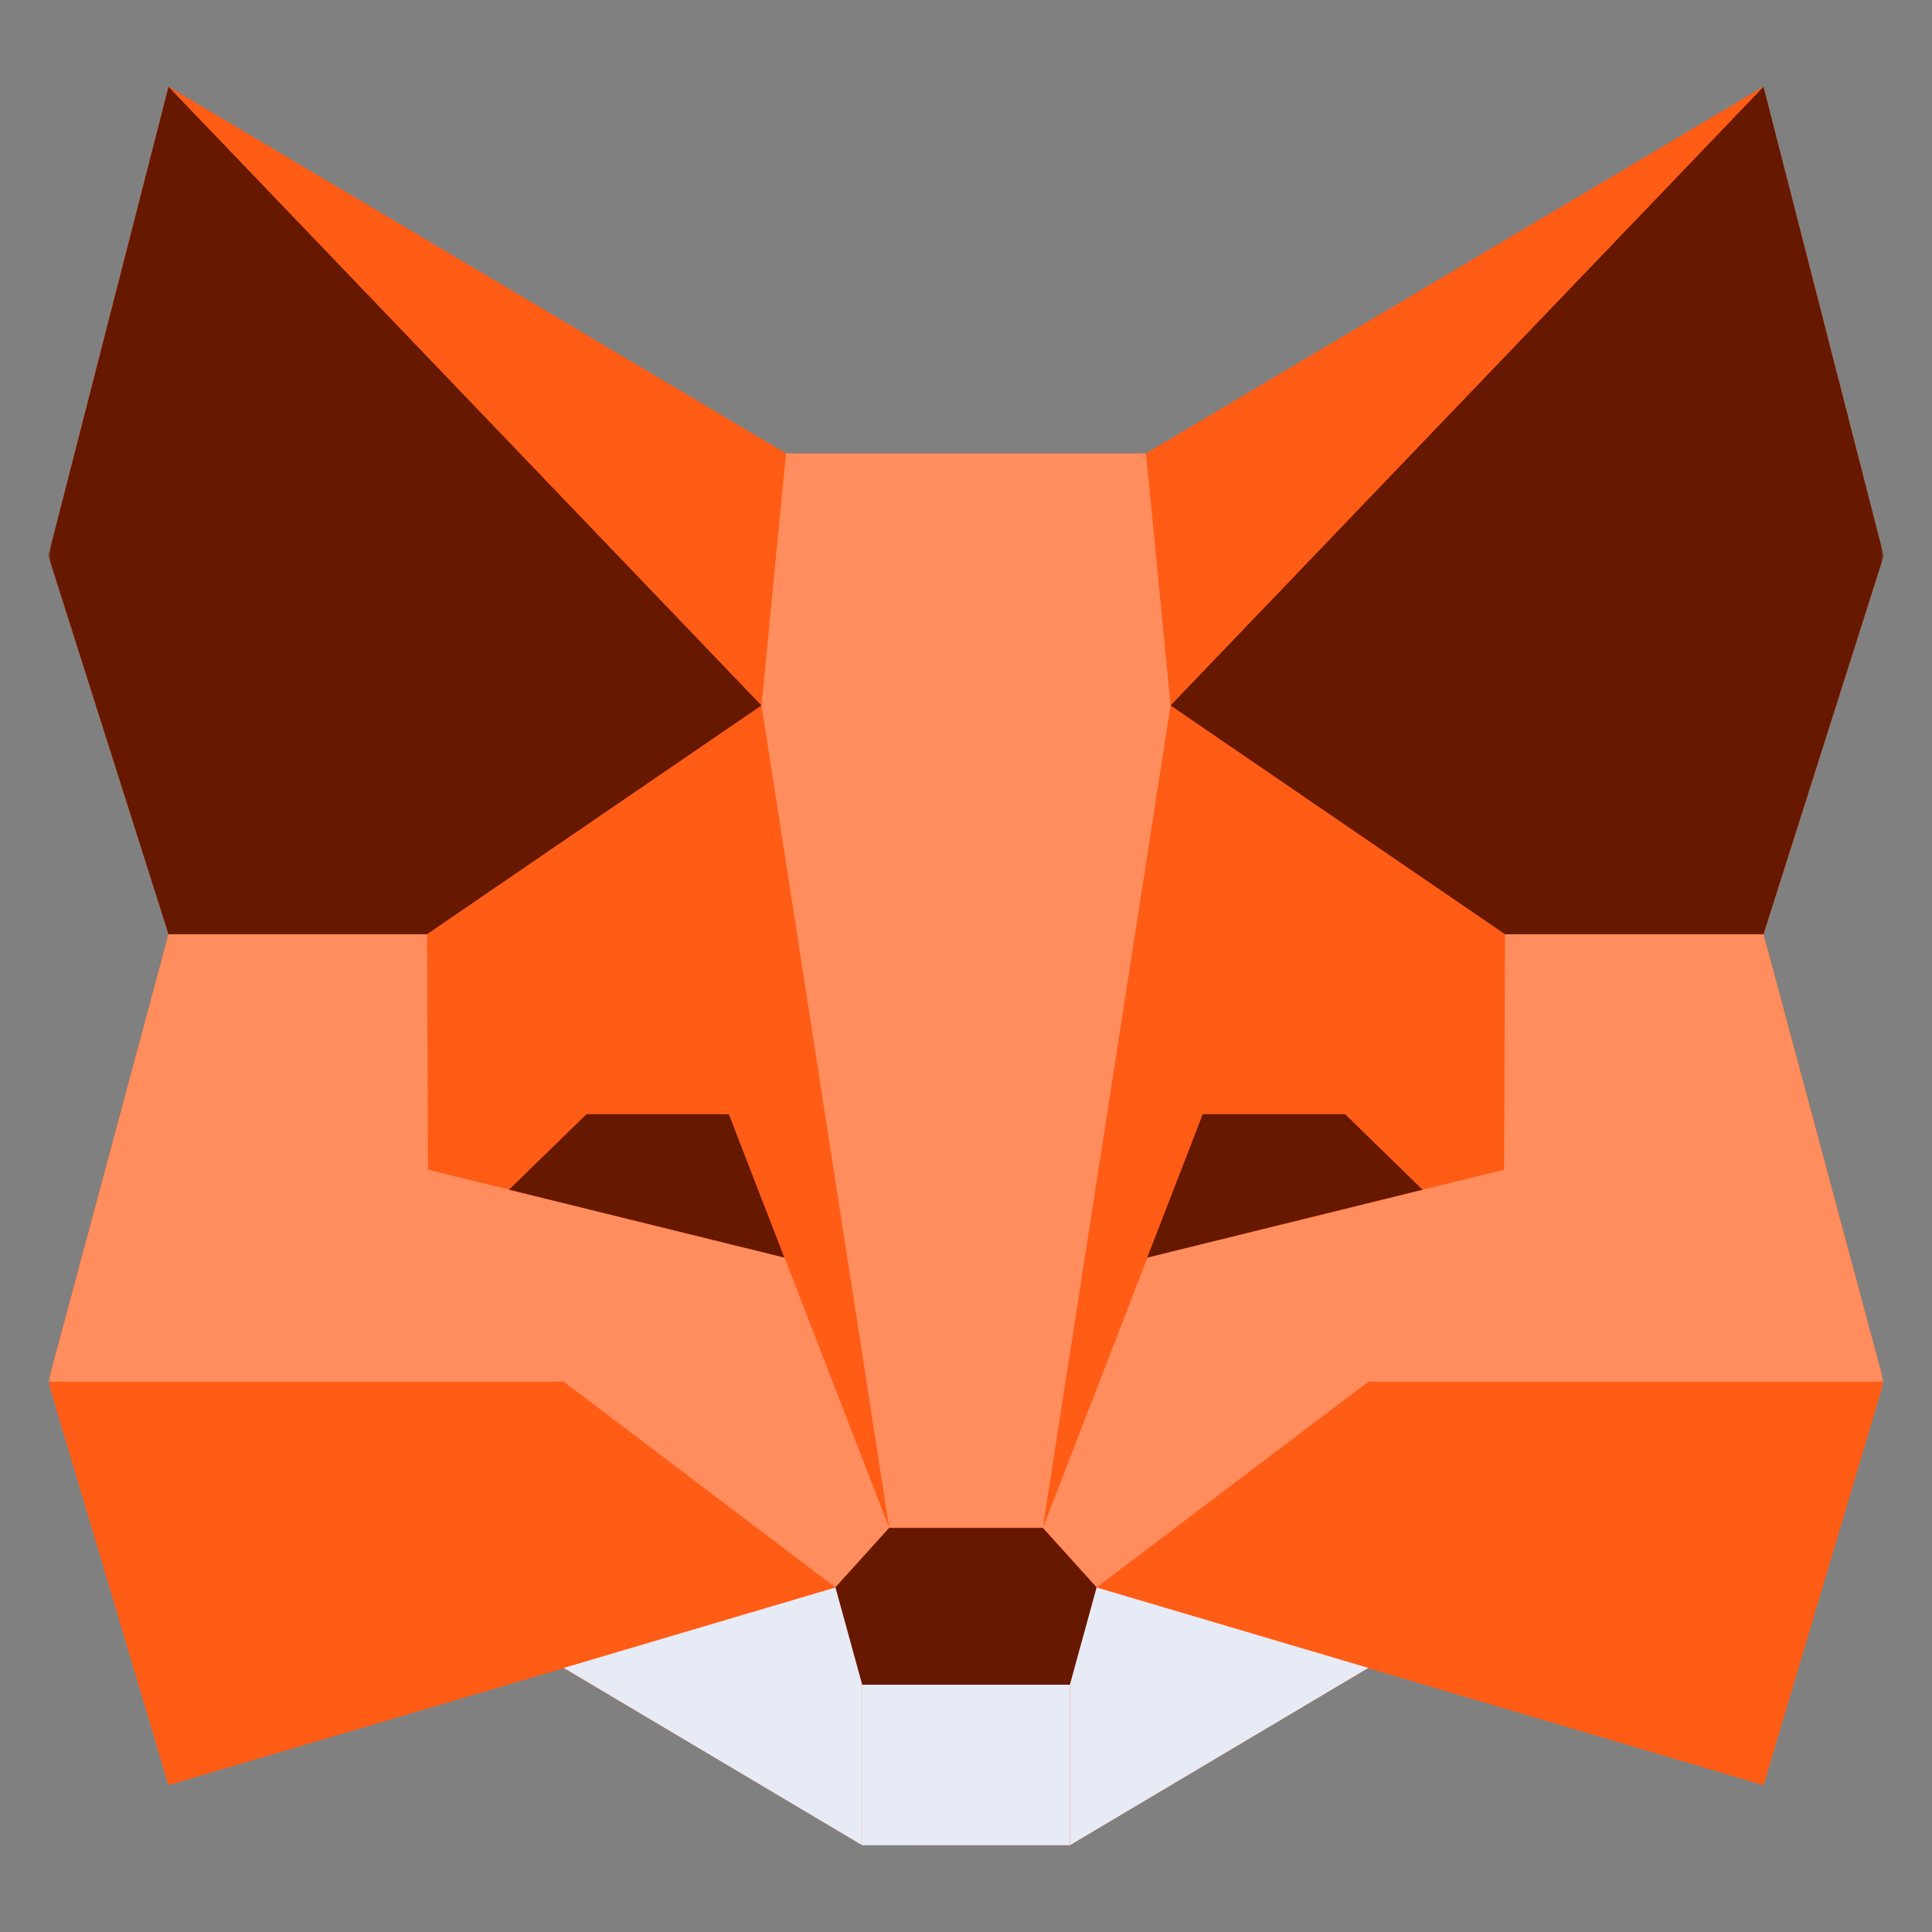 <svg width="320" height="320" viewBox="0 0 320 320" fill="none" xmlns="http://www.w3.org/2000/svg">
<rect x="0" y="0" width="320" height="320" fill="#808080" stroke="none"/>
<mask id="mask0_17052_15175" style="mask-type:luminance" maskUnits="userSpaceOnUse" x="8" y="8" width="305" height="305">
<path d="M312.002 8.001H8.002V312.001H312.002V8.001Z" fill="white"/>
</mask>
<g mask="url(#mask0_17052_15175)">
<path d="M292.093 295.659L226.611 276.281L177.229 305.619L142.775 305.605L93.365 276.281L27.912 295.659L8.002 228.864L27.912 154.732L8.002 92.055L27.912 14.375L130.187 75.1H189.817L292.093 14.375L312.001 92.055L292.093 154.732L312.001 228.864L292.093 295.659Z" fill="#FF5C16"/>
<path d="M27.924 14.375L130.199 75.143L126.132 116.847L27.924 14.375Z" fill="#FF5C16"/>
<path d="M93.375 228.893L138.376 262.961L93.375 276.282V228.893Z" fill="#FF5C16"/>
<path d="M134.782 172.571L126.134 116.875L70.771 154.746L70.742 154.732V154.761L70.913 193.743L93.364 172.571H134.782Z" fill="#FF5C16"/>
<path d="M292.089 14.375L189.814 75.143L193.868 116.847L292.089 14.375Z" fill="#FF5C16"/>
<path d="M226.635 228.893L181.635 262.961L226.635 276.282V228.893Z" fill="#FF5C16"/>
<path d="M249.26 154.761V154.732L249.245 154.746L193.884 116.875L185.234 172.571H226.637L249.103 193.743L249.26 154.761Z" fill="#FF5C16"/>
<path d="M93.365 276.282L27.912 295.659L8.002 228.893H93.365V276.282Z" fill="#FF5C16"/>
<path d="M134.769 172.565L147.272 253.08L129.945 208.312L70.887 193.751L93.351 172.565H134.769Z" fill="#FF5C16"/>
<path d="M226.641 276.282L292.093 295.659L312.004 228.893H226.641V276.282Z" fill="#FF5C16"/>
<path d="M185.238 172.565L172.734 253.08L190.062 208.312L249.12 193.751L226.641 172.565H185.238Z" fill="#FF5C16"/>
<path d="M8.002 228.865L27.912 154.733H70.729L70.886 193.731L129.945 208.291L147.271 253.059L138.365 262.918L93.365 228.851L8.002 228.865Z" fill="#FF8D5D"/>
<path d="M312.004 228.865L292.094 154.733H249.276L249.12 193.731L190.062 208.291L172.734 253.059L181.641 262.918L226.641 228.851L312.004 228.865Z" fill="#FF8D5D"/>
<path d="M189.815 75.111H160.001H130.186L126.133 116.815L147.27 253.025H172.732L193.884 116.815L189.815 75.111Z" fill="#FF8D5D"/>
<path d="M27.912 14.375L8.002 92.055L27.912 154.732H70.729L126.119 116.847L27.912 14.375Z" fill="#661800"/>
<path d="M120.714 184.549H97.142L84.307 197.049L129.907 208.288L120.714 184.531V184.549Z" fill="#661800"/>
<path d="M292.093 14.375L312.003 92.055L292.093 154.732H249.275L193.885 116.847L292.093 14.375Z" fill="#661800"/>
<path d="M199.218 184.549H222.797L235.618 197.053L190.018 208.296L199.218 184.531V184.549Z" fill="#661800"/>
<path d="M177.218 279.039L181.642 262.94L172.736 253.079H147.26L138.354 262.94L142.778 279.039" fill="#661800"/>
<path d="M177.212 279.043V305.63H142.773V279.043H177.212Z" fill="#E7EBF6"/>
<path d="M93.375 276.259L142.8 305.624V279.037L138.376 262.936L93.375 276.259Z" fill="#E7EBF6"/>
<path d="M226.641 276.259L177.215 305.624V279.037L181.641 262.936L226.641 276.259Z" fill="#E7EBF6"/>
</g>
</svg>
